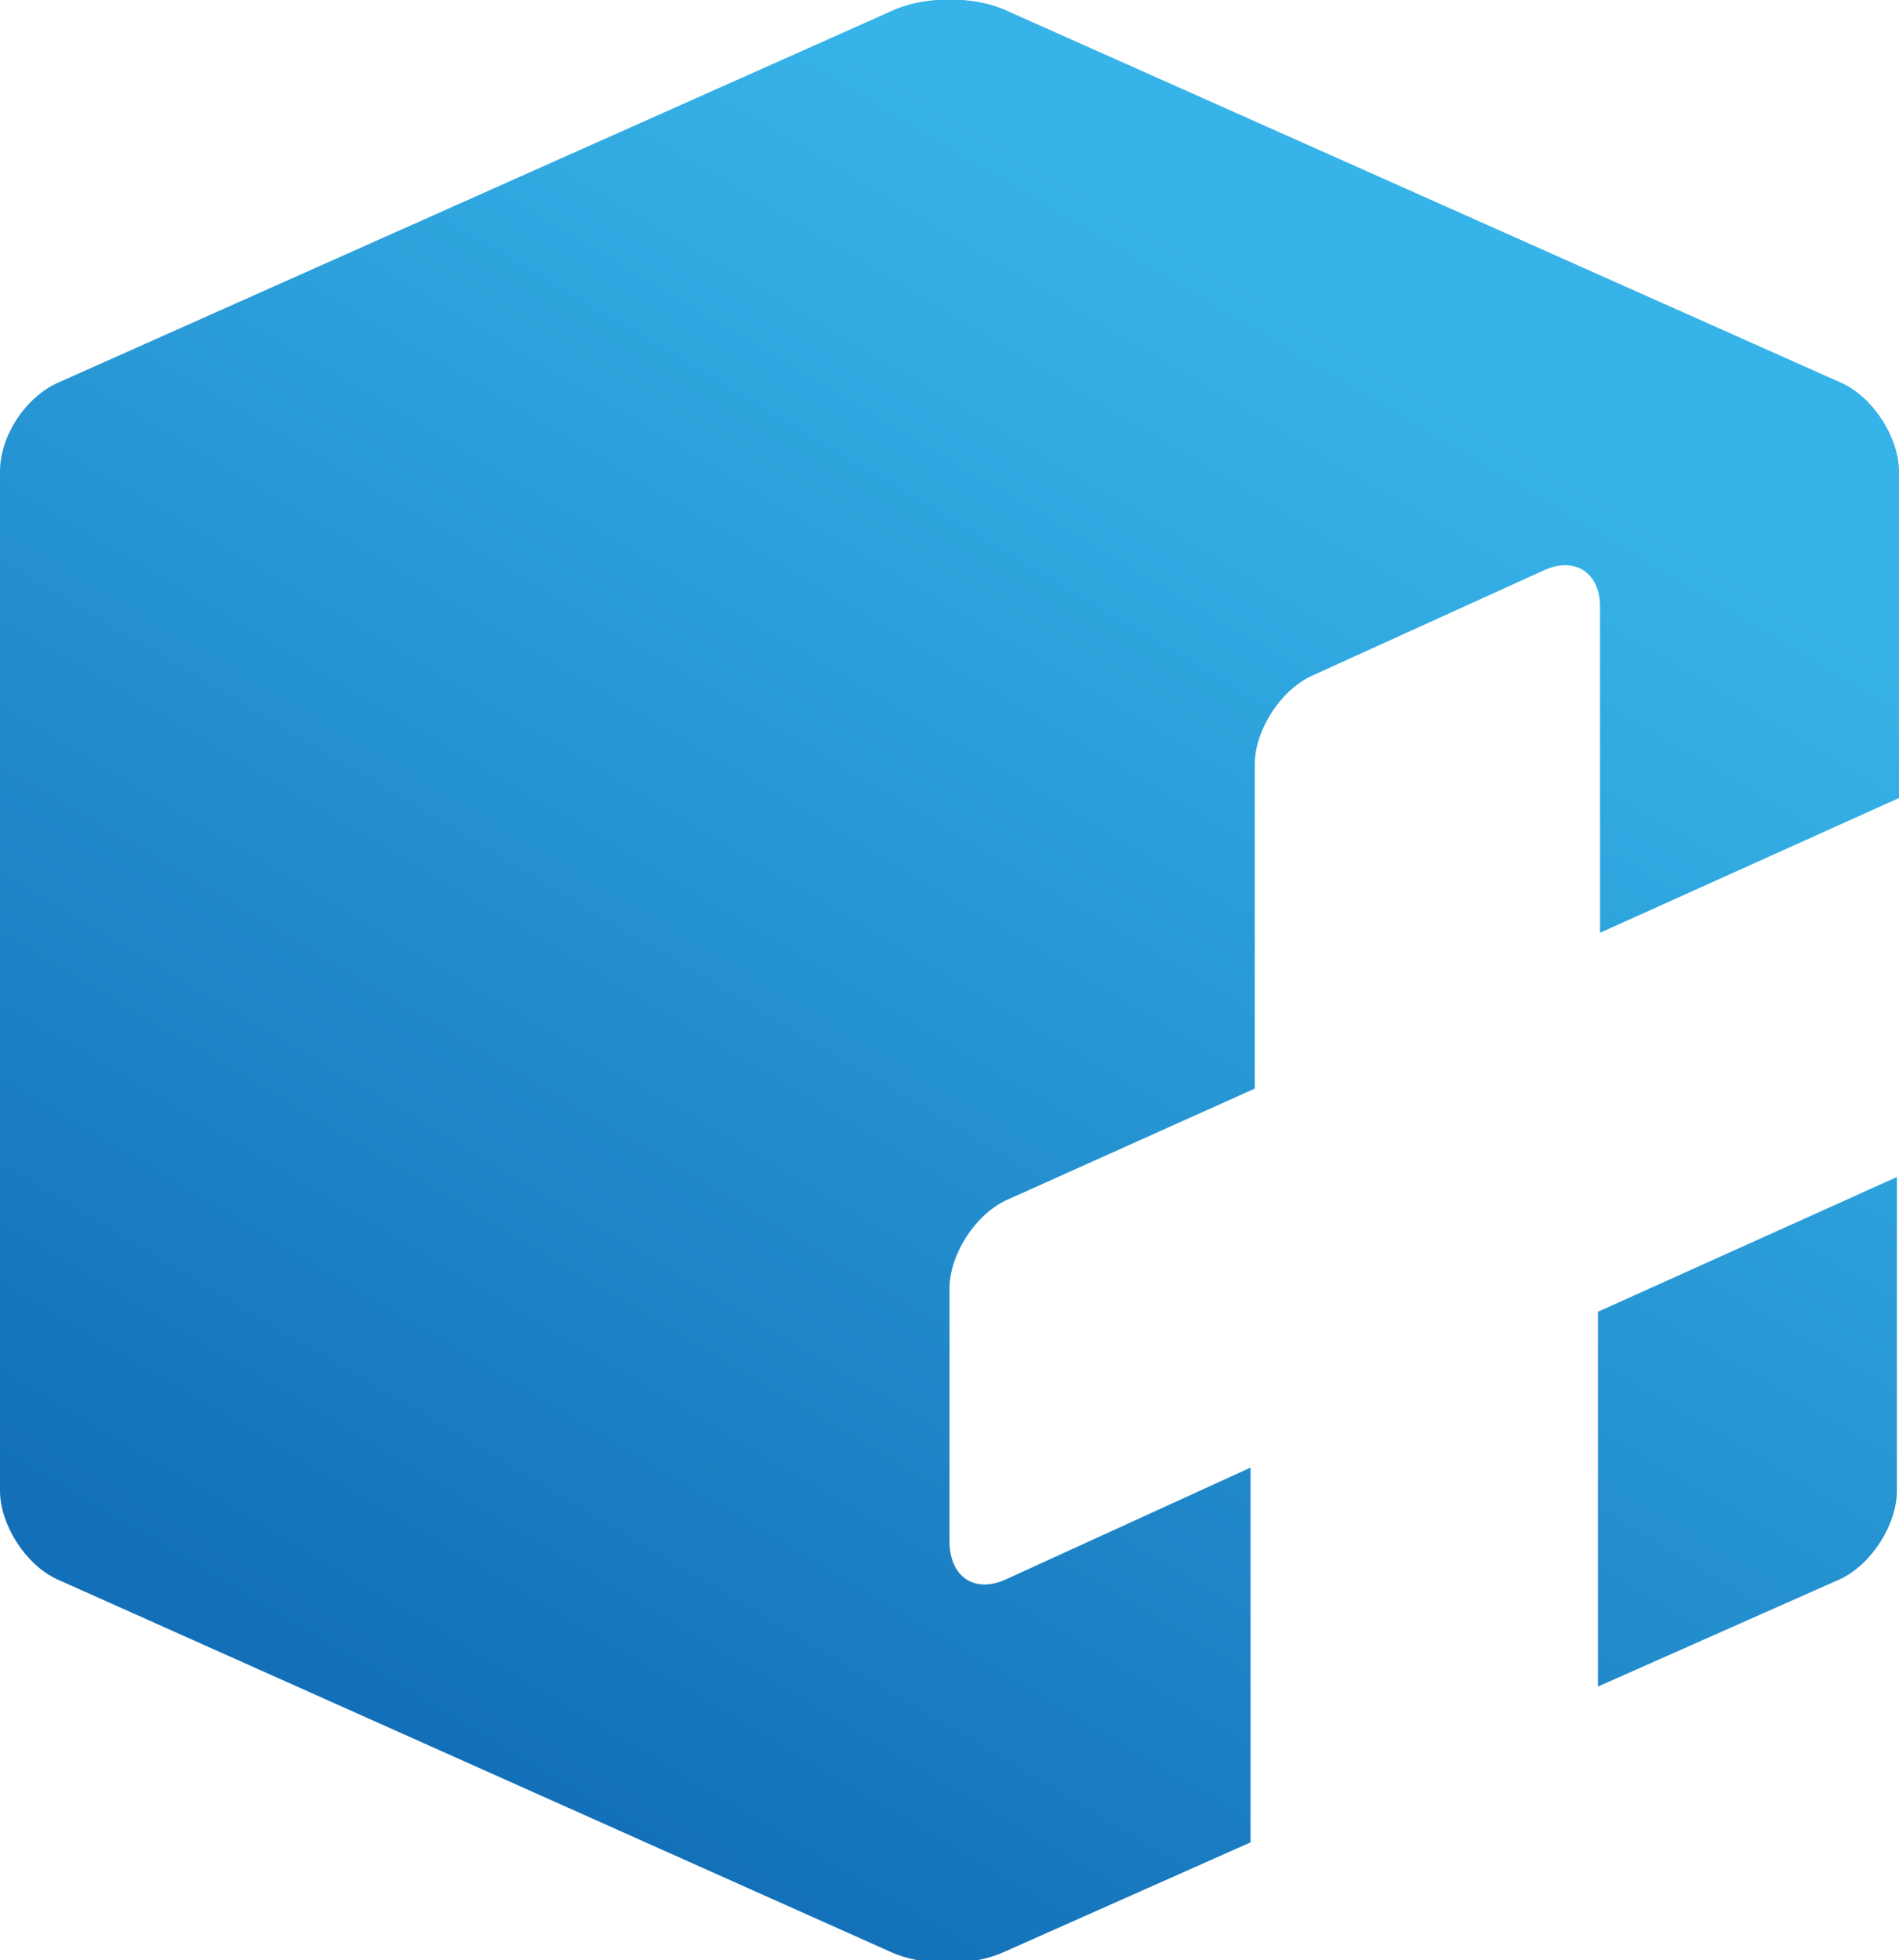 <?xml version="1.0" encoding="utf-8"?>
<!-- Generator: Adobe Illustrator 27.9.0, SVG Export Plug-In . SVG Version: 6.00 Build 0)  -->
<svg version="1.1" id="Layer_1" xmlns="http://www.w3.org/2000/svg" xmlns:xlink="http://www.w3.org/1999/xlink" x="0px" y="0px"
	 viewBox="0 0 90.2 93.1" style="enable-background:new 0 0 90.2 93.1;" xml:space="preserve">
<style type="text/css">
	.st0{fill:#FFFFFF;}
	.st1{fill:url(#SVGID_1_);}
	.st2{fill:#717070;}
	.st3{fill:url(#SVGID_00000134930598986535300380000010676892183072663446_);}
	.st4{fill:url(#SVGID_00000132778549519672860330000011743564253042009787_);}
</style>
<linearGradient id="SVGID_1_" gradientUnits="userSpaceOnUse" x1="23.227" y1="83.409" x2="63.439" y2="15.621">
	<stop  offset="0" style="stop-color:#1370B8"/>
	<stop  offset="1" style="stop-color:#36B3E8"/>
</linearGradient>
<path class="st1" d="M75.9,62.3l14.2-6.4v14.9c0,1.6-1.2,3.5-2.7,4.2l-11.5,5.1V62.3z M47.8,75c-1.5,0.7-2.7-0.1-2.7-1.8v-12
	c0-1.6,1.2-3.5,2.7-4.2l11.8-5.3V36.3c0-1.6,1.2-3.5,2.7-4.2l11-5c1.5-0.7,2.7,0.1,2.7,1.7v15.5l14.2-6.4V22.4
	c0-1.6-1.2-3.5-2.7-4.2L47.8,0.5c-1.5-0.7-3.9-0.7-5.4,0L2.7,18.2C1.2,18.9,0,20.7,0,22.4v48.4c0,1.6,1.2,3.5,2.7,4.2l39.6,17.7
	c1.5,0.7,3.9,0.7,5.4,0l11.7-5.2V69.7L47.8,75z"/>
</svg>
